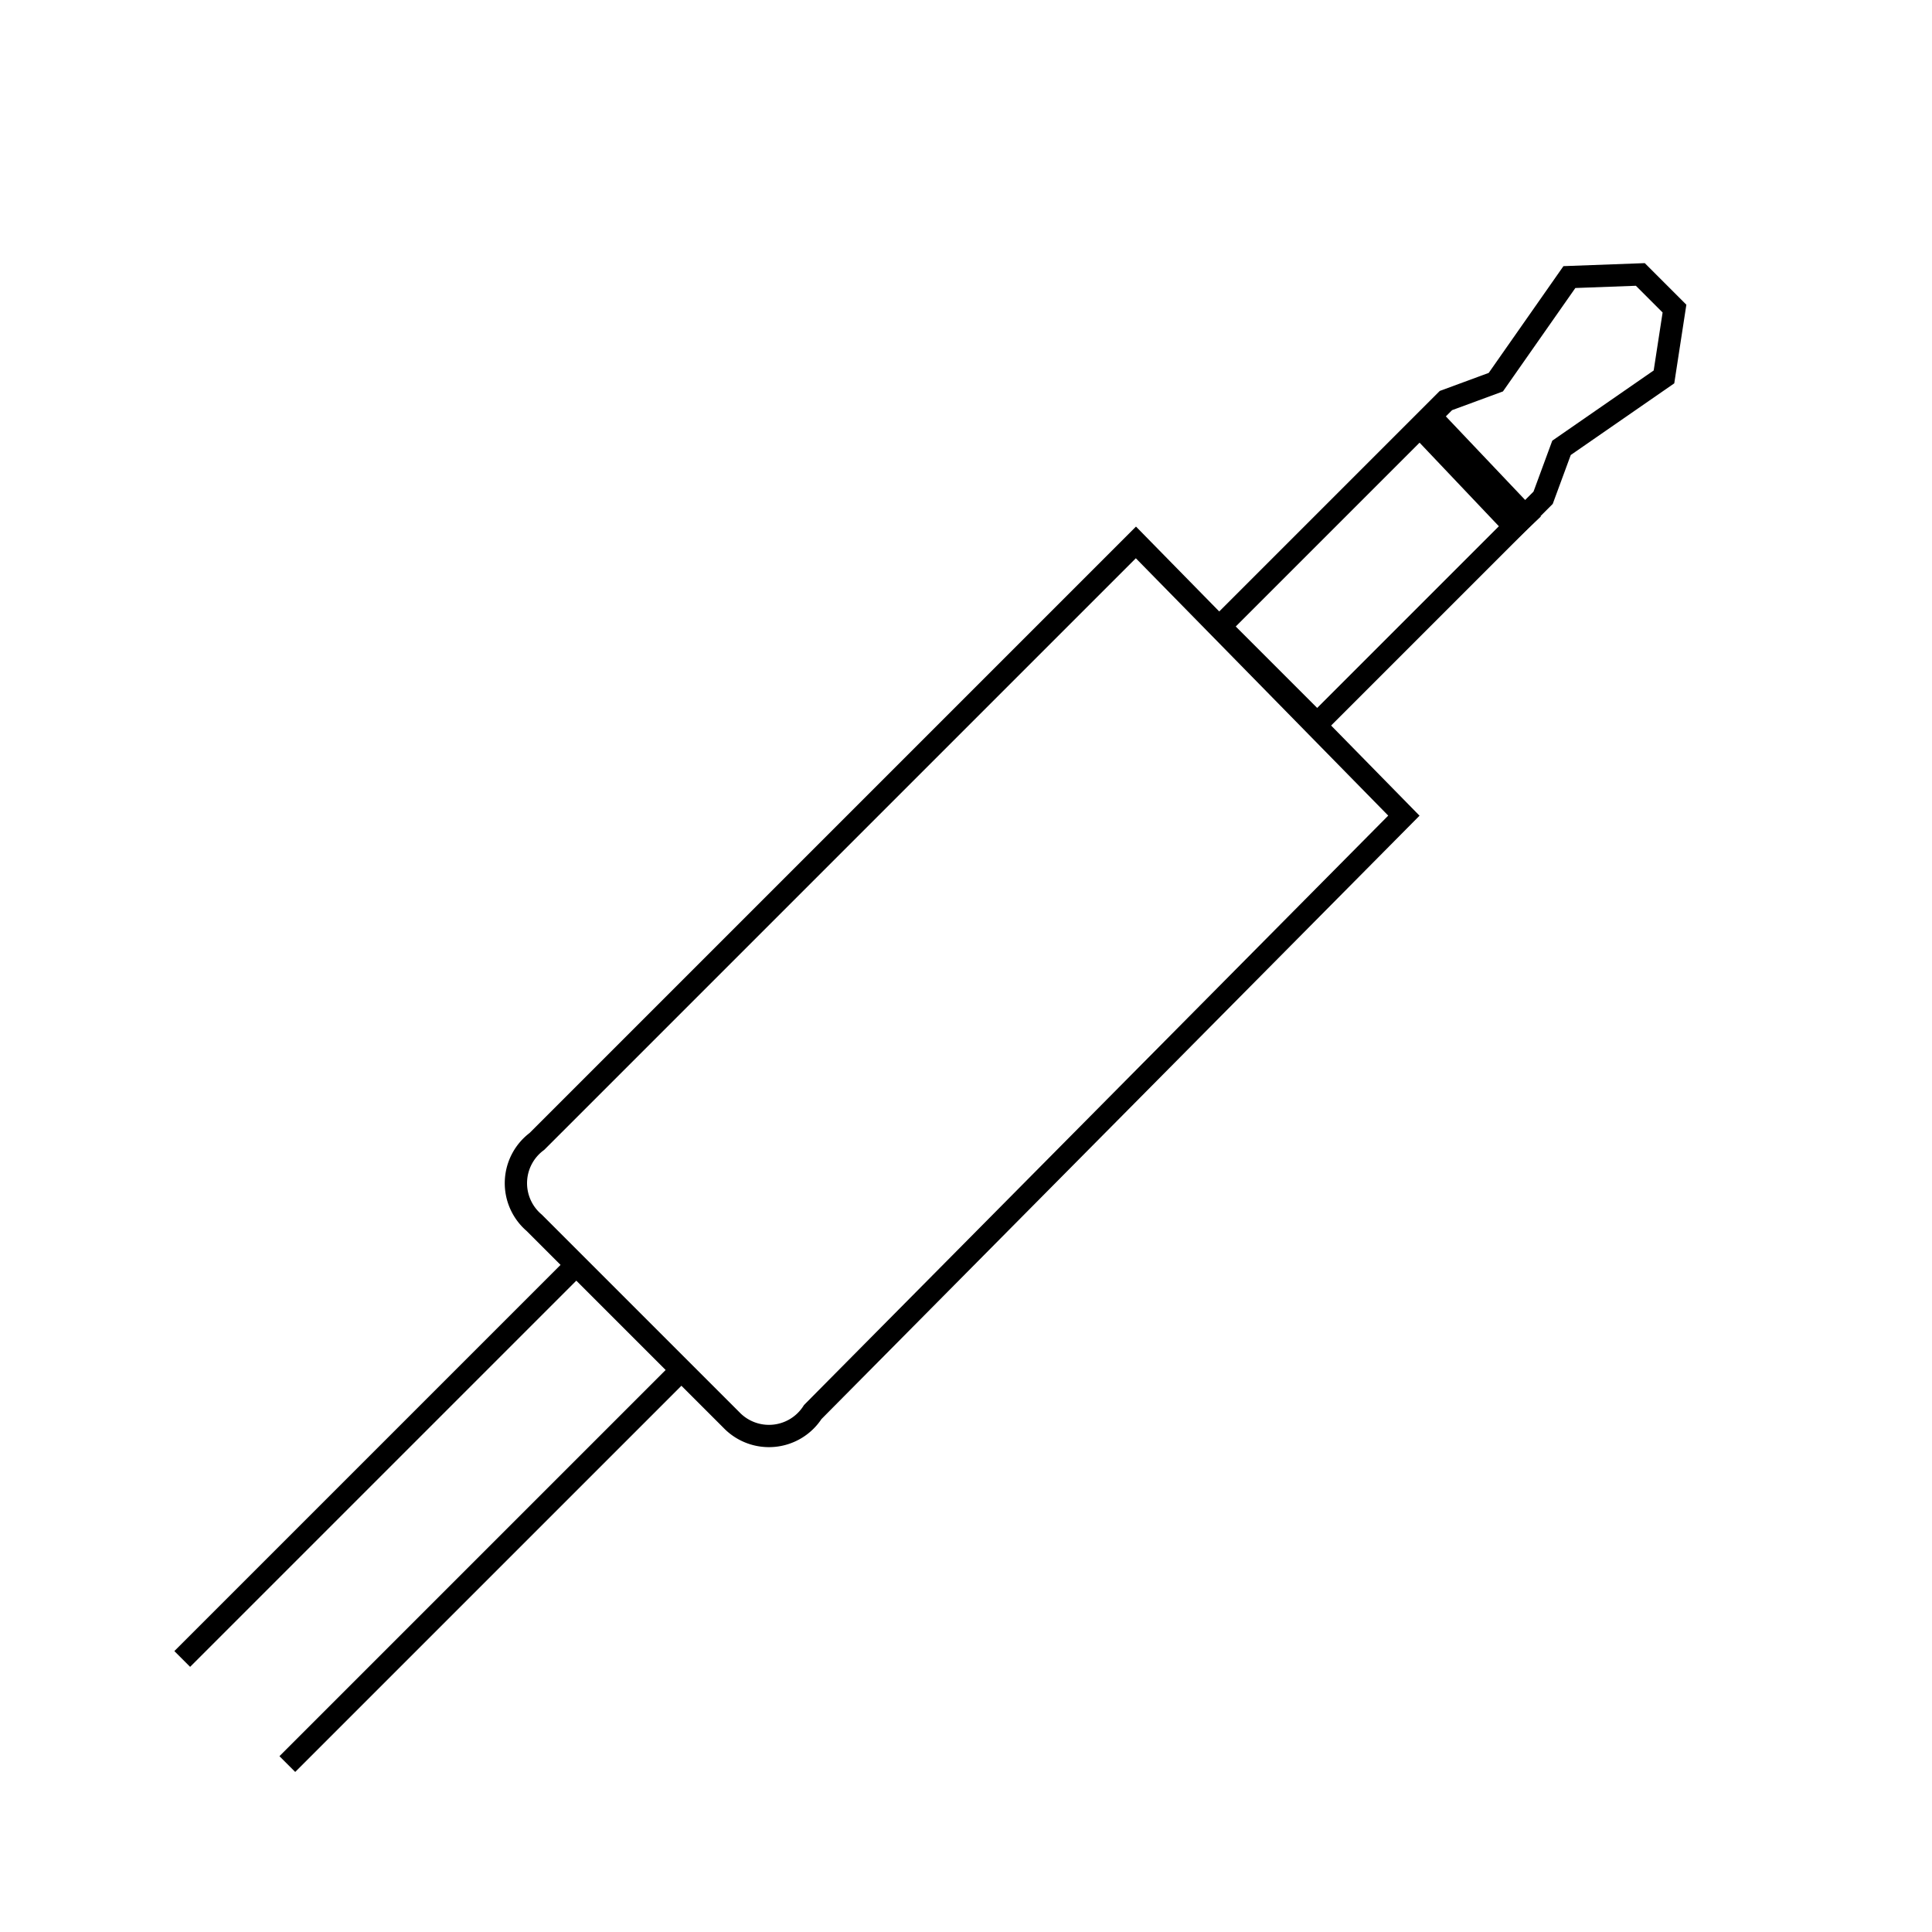 <?xml version="1.0" encoding="utf-8" standalone="yes"?>
<!DOCTYPE svg PUBLIC "-//W3C//DTD SVG 1.1//EN" "http://www.w3.org/Graphics/SVG/1.1/DTD/svg11.dtd">
<svg xmlns="http://www.w3.org/2000/svg" xmlns:xlink="http://www.w3.org/1999/xlink" xmlns:dc="http://purl.org/dc/elements/1.1/" xmlns:cc="http://web.resource.org/cc/" xmlns:rdf="http://www.w3.org/1999/02/22-rdf-syntax-ns#" xmlns:sodipodi="http://sodipodi.sourceforge.net/DTD/sodipodi-0.dtd" xmlns:inkscape="http://www.inkscape.org/namespaces/inkscape" version="1.1" baseProfile="full" width="130px" height="130px" viewBox="0 0 130 130" preserveAspectRatio="xMidYMid meet" id="svg_document" style="zoom: 1;"><title id="svg_document_title">Untitled.svg</title><defs id="svg_document_defs"></defs><a id="a1" xlink:href="./devices.html"><g transform="" id="g2"><rect x="0px" height="130px" y="0px" id="background_rect" width="130px" fill="white" visibility="visible"></rect><g id="g1" transform="rotate(45 148.094 152) scale(0.5 0.5)"><path stroke="#000000" id="path1" stroke-width="3px" d="M66,242 L66,199 L63,192.5 L66,176 L60.5,168.5 L54,168.5 L47.5,175.5 L50.5,192.5 L47.5,199 L47.5,242 L66,242 Z Z" fill="none" transform=""></path><line stroke="#000000" y1="203px" id="line2" x1="48.5px" stroke-width="5px" y2="203.5px" x2="67.5px" transform=""></line><path stroke="#000000" id="path2" stroke-width="3px" d="M83,242.5 L31.5,242 L31.5,356 A7,7 0 0 0 39,364 L76.5,364 A7,7 0 0 0 83.5,355.5 L83,242.5 Z Z" fill="none" transform=""></path><line stroke="#000000" y1="363px" id="line1" x1="47px" stroke-width="3px" y2="439px" x2="47px" transform=""></line><line stroke="#000000" y1="363px" x1="67px" stroke-width="3px" y2="439px" x2="67px" transform="" id="line3"></line></g></g></a></svg>